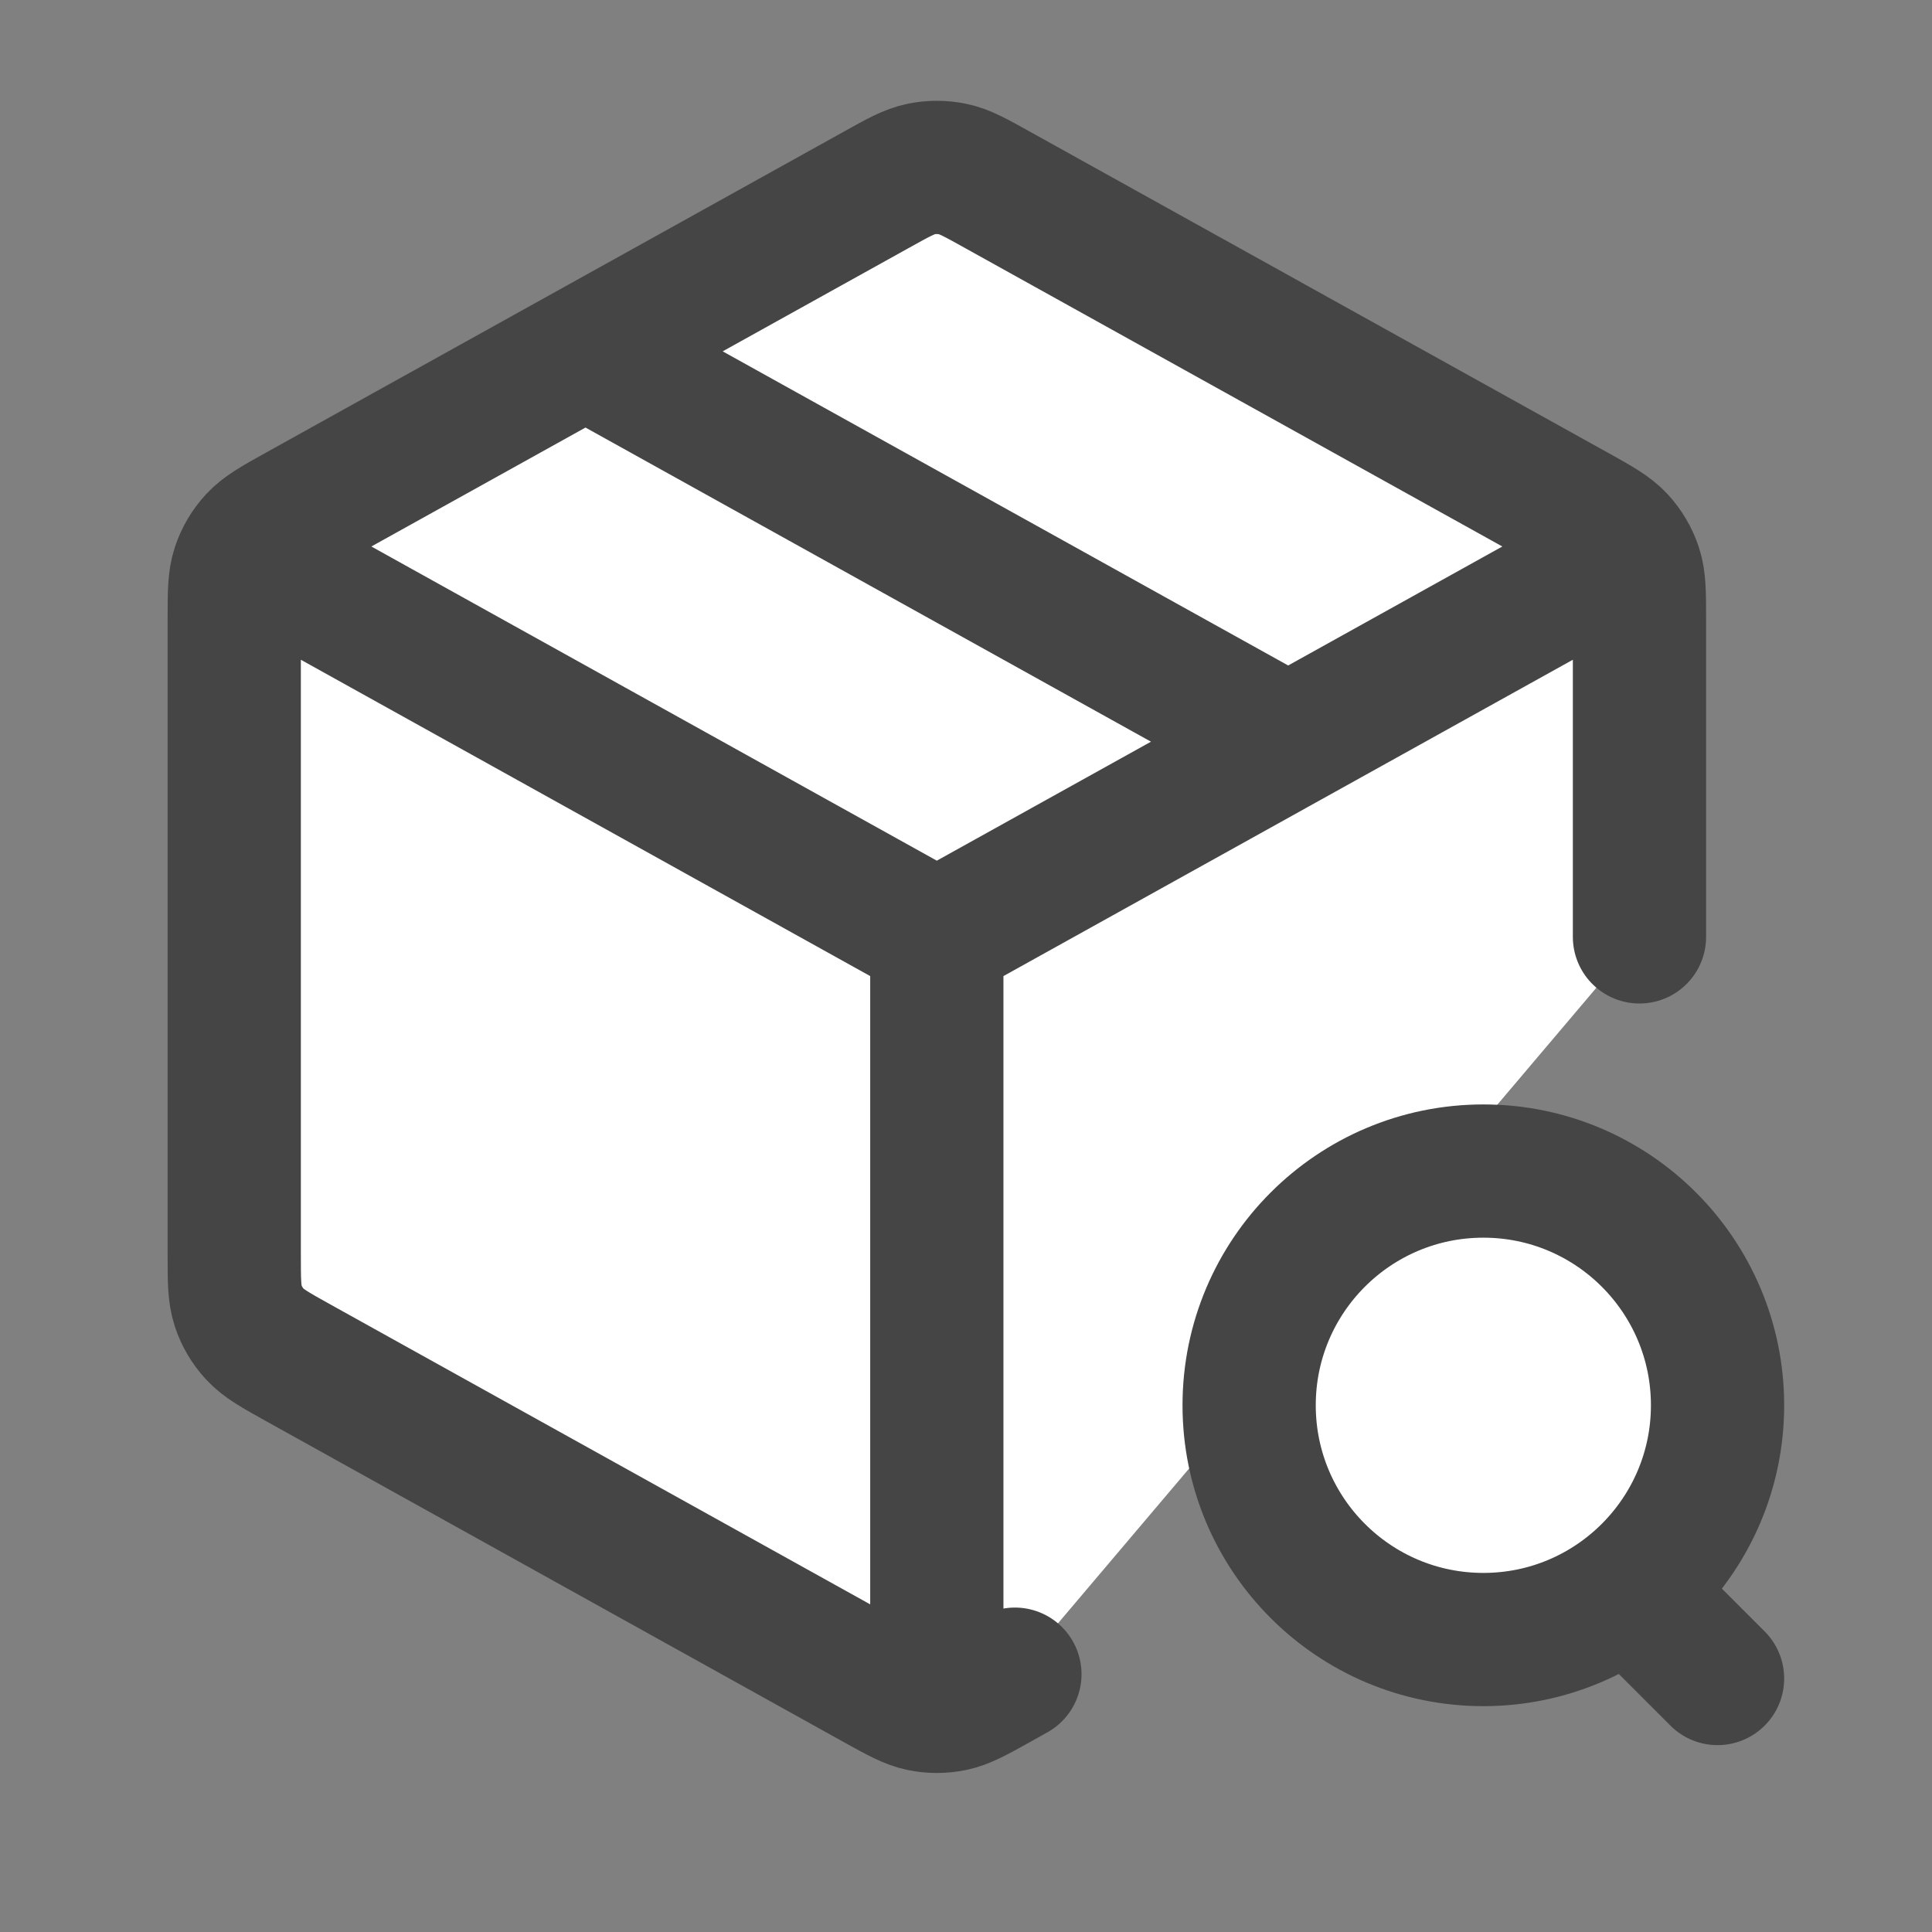 <svg width="29" height="29" viewBox="0 0 29 29" fill="none" xmlns="http://www.w3.org/2000/svg">
<rect x="0" y="0" width="29" height="29" fill="#808080" stroke="none"/>
<path d="M24.023 8.529L14.062 14.063L24.023 8.529ZM14.062 14.063L4.102 8.529L14.062 14.063ZM14.062 14.063V25.195V14.063ZM24.609 14.063V9.306C24.609 8.905 24.609 8.704 24.55 8.525C24.498 8.367 24.412 8.221 24.299 8.099C24.171 7.96 23.996 7.862 23.645 7.667L14.973 2.85C14.641 2.665 14.475 2.573 14.299 2.537C14.143 2.505 13.982 2.505 13.826 2.537C13.65 2.573 13.484 2.665 13.152 2.85L4.48 7.667C4.129 7.862 3.954 7.96 3.826 8.099C3.713 8.221 3.627 8.367 3.575 8.525C3.516 8.704 3.516 8.905 3.516 9.306V18.819C3.516 19.22 3.516 19.421 3.575 19.6C3.627 19.759 3.713 19.904 3.826 20.026C3.954 20.165 4.129 20.263 4.48 20.458L13.152 25.276C13.484 25.46 13.65 25.552 13.826 25.589C13.982 25.621 14.143 25.621 14.299 25.589C14.475 25.552 14.641 25.46 14.973 25.276L15.234 25.13M8.789 5.274L19.336 11.133L8.789 5.274ZM25.781 25.195L24.609 24.023L25.781 25.195ZM25.781 21.094C25.781 23.035 24.207 24.61 22.266 24.61C20.324 24.61 18.75 23.035 18.75 21.094C18.75 19.152 20.324 17.578 22.266 17.578C24.207 17.578 25.781 19.152 25.781 21.094Z" fill="white"/>
<path d="M24.023 8.529L14.062 14.063M14.062 14.063L4.102 8.529M14.062 14.063V25.195M24.609 14.063V9.306C24.609 8.905 24.609 8.704 24.55 8.525C24.498 8.367 24.412 8.221 24.299 8.099C24.171 7.96 23.996 7.862 23.645 7.667L14.973 2.85C14.641 2.665 14.475 2.573 14.299 2.537C14.143 2.505 13.982 2.505 13.826 2.537C13.65 2.573 13.484 2.665 13.152 2.85L4.48 7.667C4.129 7.862 3.954 7.96 3.826 8.099C3.713 8.221 3.627 8.367 3.575 8.525C3.516 8.704 3.516 8.905 3.516 9.306V18.819C3.516 19.22 3.516 19.421 3.575 19.6C3.627 19.759 3.713 19.904 3.826 20.026C3.954 20.165 4.129 20.263 4.48 20.458L13.152 25.276C13.484 25.46 13.65 25.552 13.826 25.589C13.982 25.621 14.143 25.621 14.299 25.589C14.475 25.552 14.641 25.46 14.973 25.276L15.234 25.13M8.789 5.274L19.336 11.133M25.781 25.195L24.609 24.023M25.781 21.094C25.781 23.035 24.207 24.61 22.266 24.61C20.324 24.61 18.75 23.035 18.75 21.094C18.75 19.152 20.324 17.578 22.266 17.578C24.207 17.578 25.781 19.152 25.781 21.094Z" stroke="#454545" stroke-width="2" stroke-linecap="round" stroke-linejoin="round"/>
</svg>
